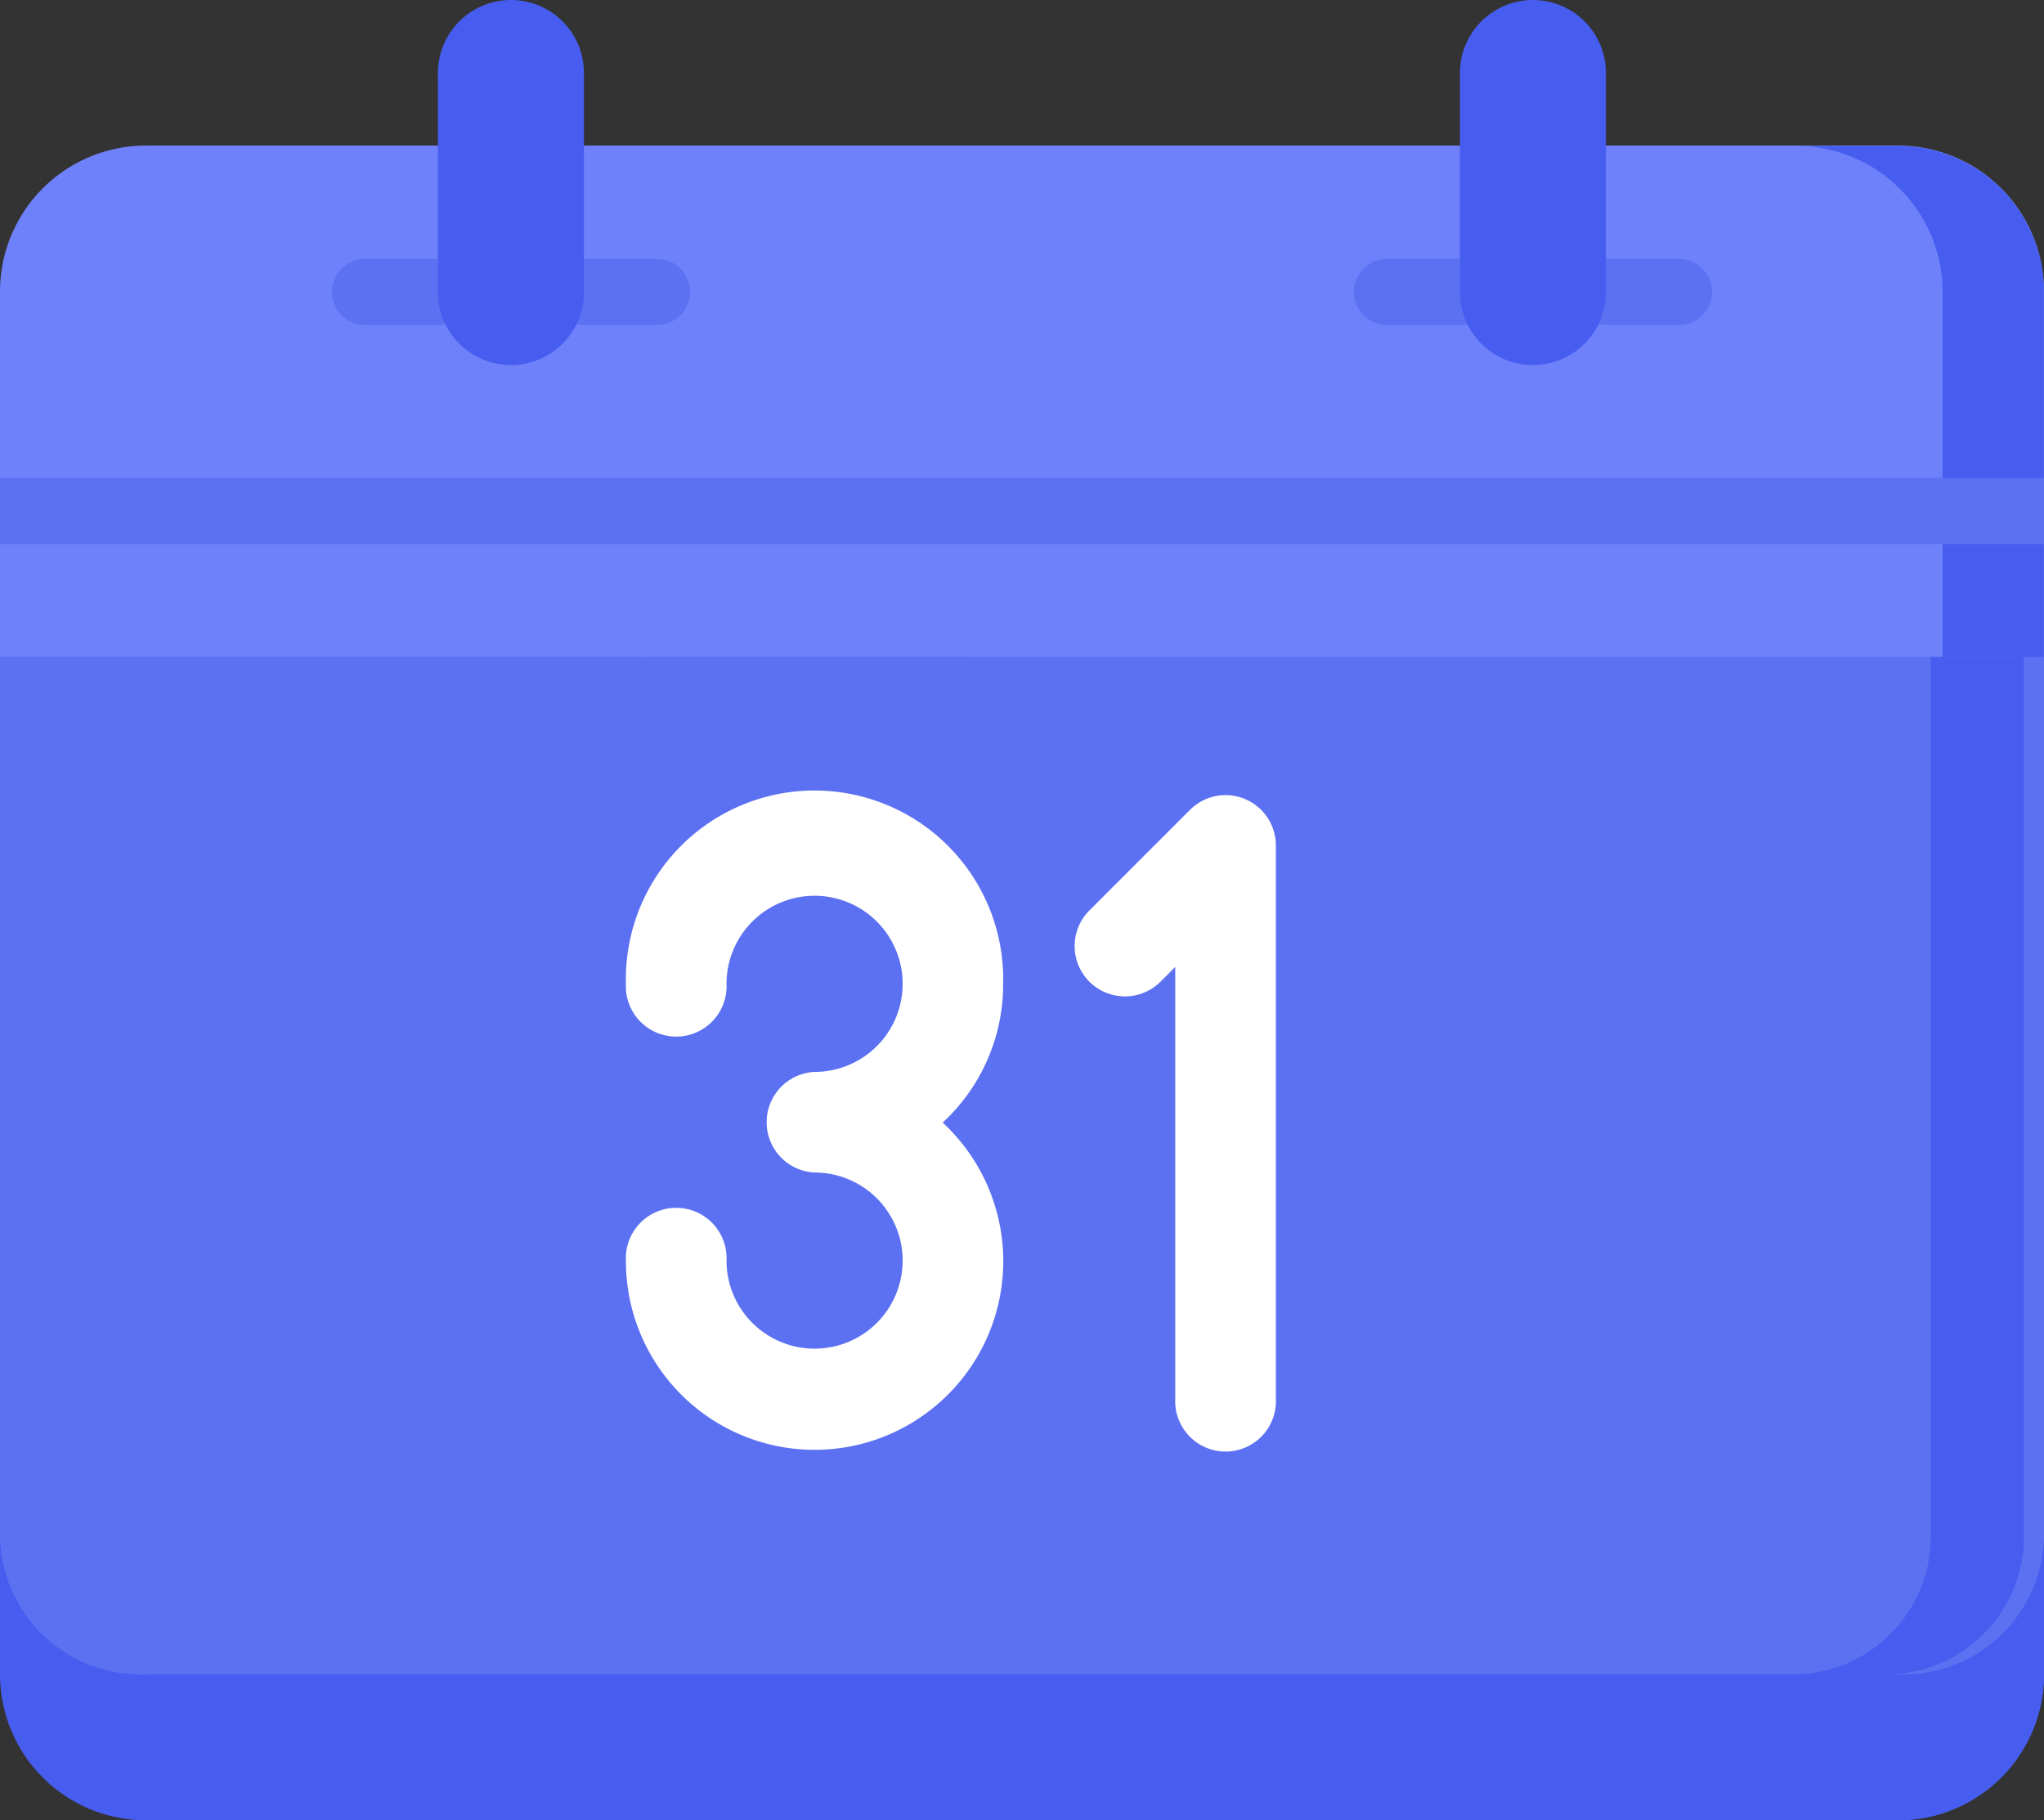 <svg xmlns="http://www.w3.org/2000/svg" width="17.778" height="15.832" viewBox="0 0 17.778 15.832"><rect x="0" y="0" width="17.778" height="15.832" fill="#333333" stroke="none"/><defs><style>.a{fill:#465def;}.b{fill:#5c71f2;}.c{fill:#6e81fb;}.d{fill:#fff;}</style></defs><path class="a" d="M16.567,397.6v2.54a1.27,1.27,0,0,0,1.27,1.27H33.075a1.27,1.27,0,0,0,1.27-1.27V397.6Z" transform="translate(-16.567 -385.578)"/><path class="a" d="M425.571,397.6v2.54a1.27,1.27,0,0,1-1.27,1.27h.882a1.27,1.27,0,0,0,1.27-1.27V397.6Z" transform="translate(-408.675 -385.578)"/><path class="b" d="M16.567,132.533v10.562a1.225,1.225,0,0,0,1.27,1.174H33.075a1.225,1.225,0,0,0,1.27-1.174V132.533H16.567Z" transform="translate(-16.567 -129.706)"/><path class="a" d="M425.468,132.533v11.079a1.2,1.2,0,0,1-1.167,1.231h.81a1.2,1.2,0,0,0,1.167-1.231V132.533Z" transform="translate(-408.675 -130.28)"/><path class="c" d="M34.346,37.578V34.4a1.27,1.27,0,0,0-1.27-1.27H17.838a1.27,1.27,0,0,0-1.27,1.27v3.175Z" transform="translate(-16.568 -31.864)"/><g transform="translate(2.887 2.252)"><path class="b" d="M92.822,59.342h-.635a.287.287,0,0,1,0-.575h.635a.287.287,0,1,1,0,.575Z" transform="translate(-91.9 -58.767)"/></g><g transform="translate(4.792 2.252)"><path class="b" d="M142.522,59.342h-.635a.287.287,0,0,1,0-.575h.635a.287.287,0,0,1,0,.575Z" transform="translate(-141.6 -58.767)"/></g><g transform="translate(11.776 2.252)"><path class="b" d="M324.756,59.342h-.635a.287.287,0,0,1,0-.575h.635a.287.287,0,1,1,0,.575Z" transform="translate(-323.834 -58.767)"/></g><g transform="translate(13.681 2.252)"><path class="b" d="M374.455,59.342h-.635a.287.287,0,1,1,0-.575h.635a.287.287,0,1,1,0,.575Z" transform="translate(-373.533 -58.767)"/></g><path class="a" d="M115.966,2.54a.635.635,0,1,0,1.27,0V.635a.635.635,0,0,0-1.27,0v1.9Z" transform="translate(-112.157 0)"/><path class="a" d="M347.9,2.54a.635.635,0,0,0,1.27,0V.635a.635.635,0,0,0-1.27,0Z" transform="translate(-335.202 0)"/><g transform="translate(0 1.27)"><path class="a" d="M425.181,33.133H424.3a1.27,1.27,0,0,1,1.27,1.27v3.175h.881V34.4A1.27,1.27,0,0,0,425.181,33.133Z" transform="translate(-408.674 -33.133)"/><path class="b" d="M16.567,108.467H34.345v.575H16.567Z" transform="translate(-16.567 -105.58)"/></g><g transform="translate(5.444 6.916)"><path class="d" d="M135.814,200.441a1.641,1.641,0,1,0-3.281,0,.438.438,0,1,0,.875,0,.766.766,0,1,1,.766.766.438.438,0,0,0,0,.875.766.766,0,1,1-.766.766.438.438,0,1,0-.875,0,1.641,1.641,0,1,0,2.755-1.2A1.636,1.636,0,0,0,135.814,200.441Z" transform="translate(-132.533 -198.8)"/><path class="d" d="M281.819,198.832a.437.437,0,0,0-.477.095l-.875.875a.437.437,0,1,0,.619.619l.128-.128v3.756a.438.438,0,1,0,.875,0v-4.813A.438.438,0,0,0,281.819,198.832Z" transform="translate(-276.436 -198.799)"/></g></svg>